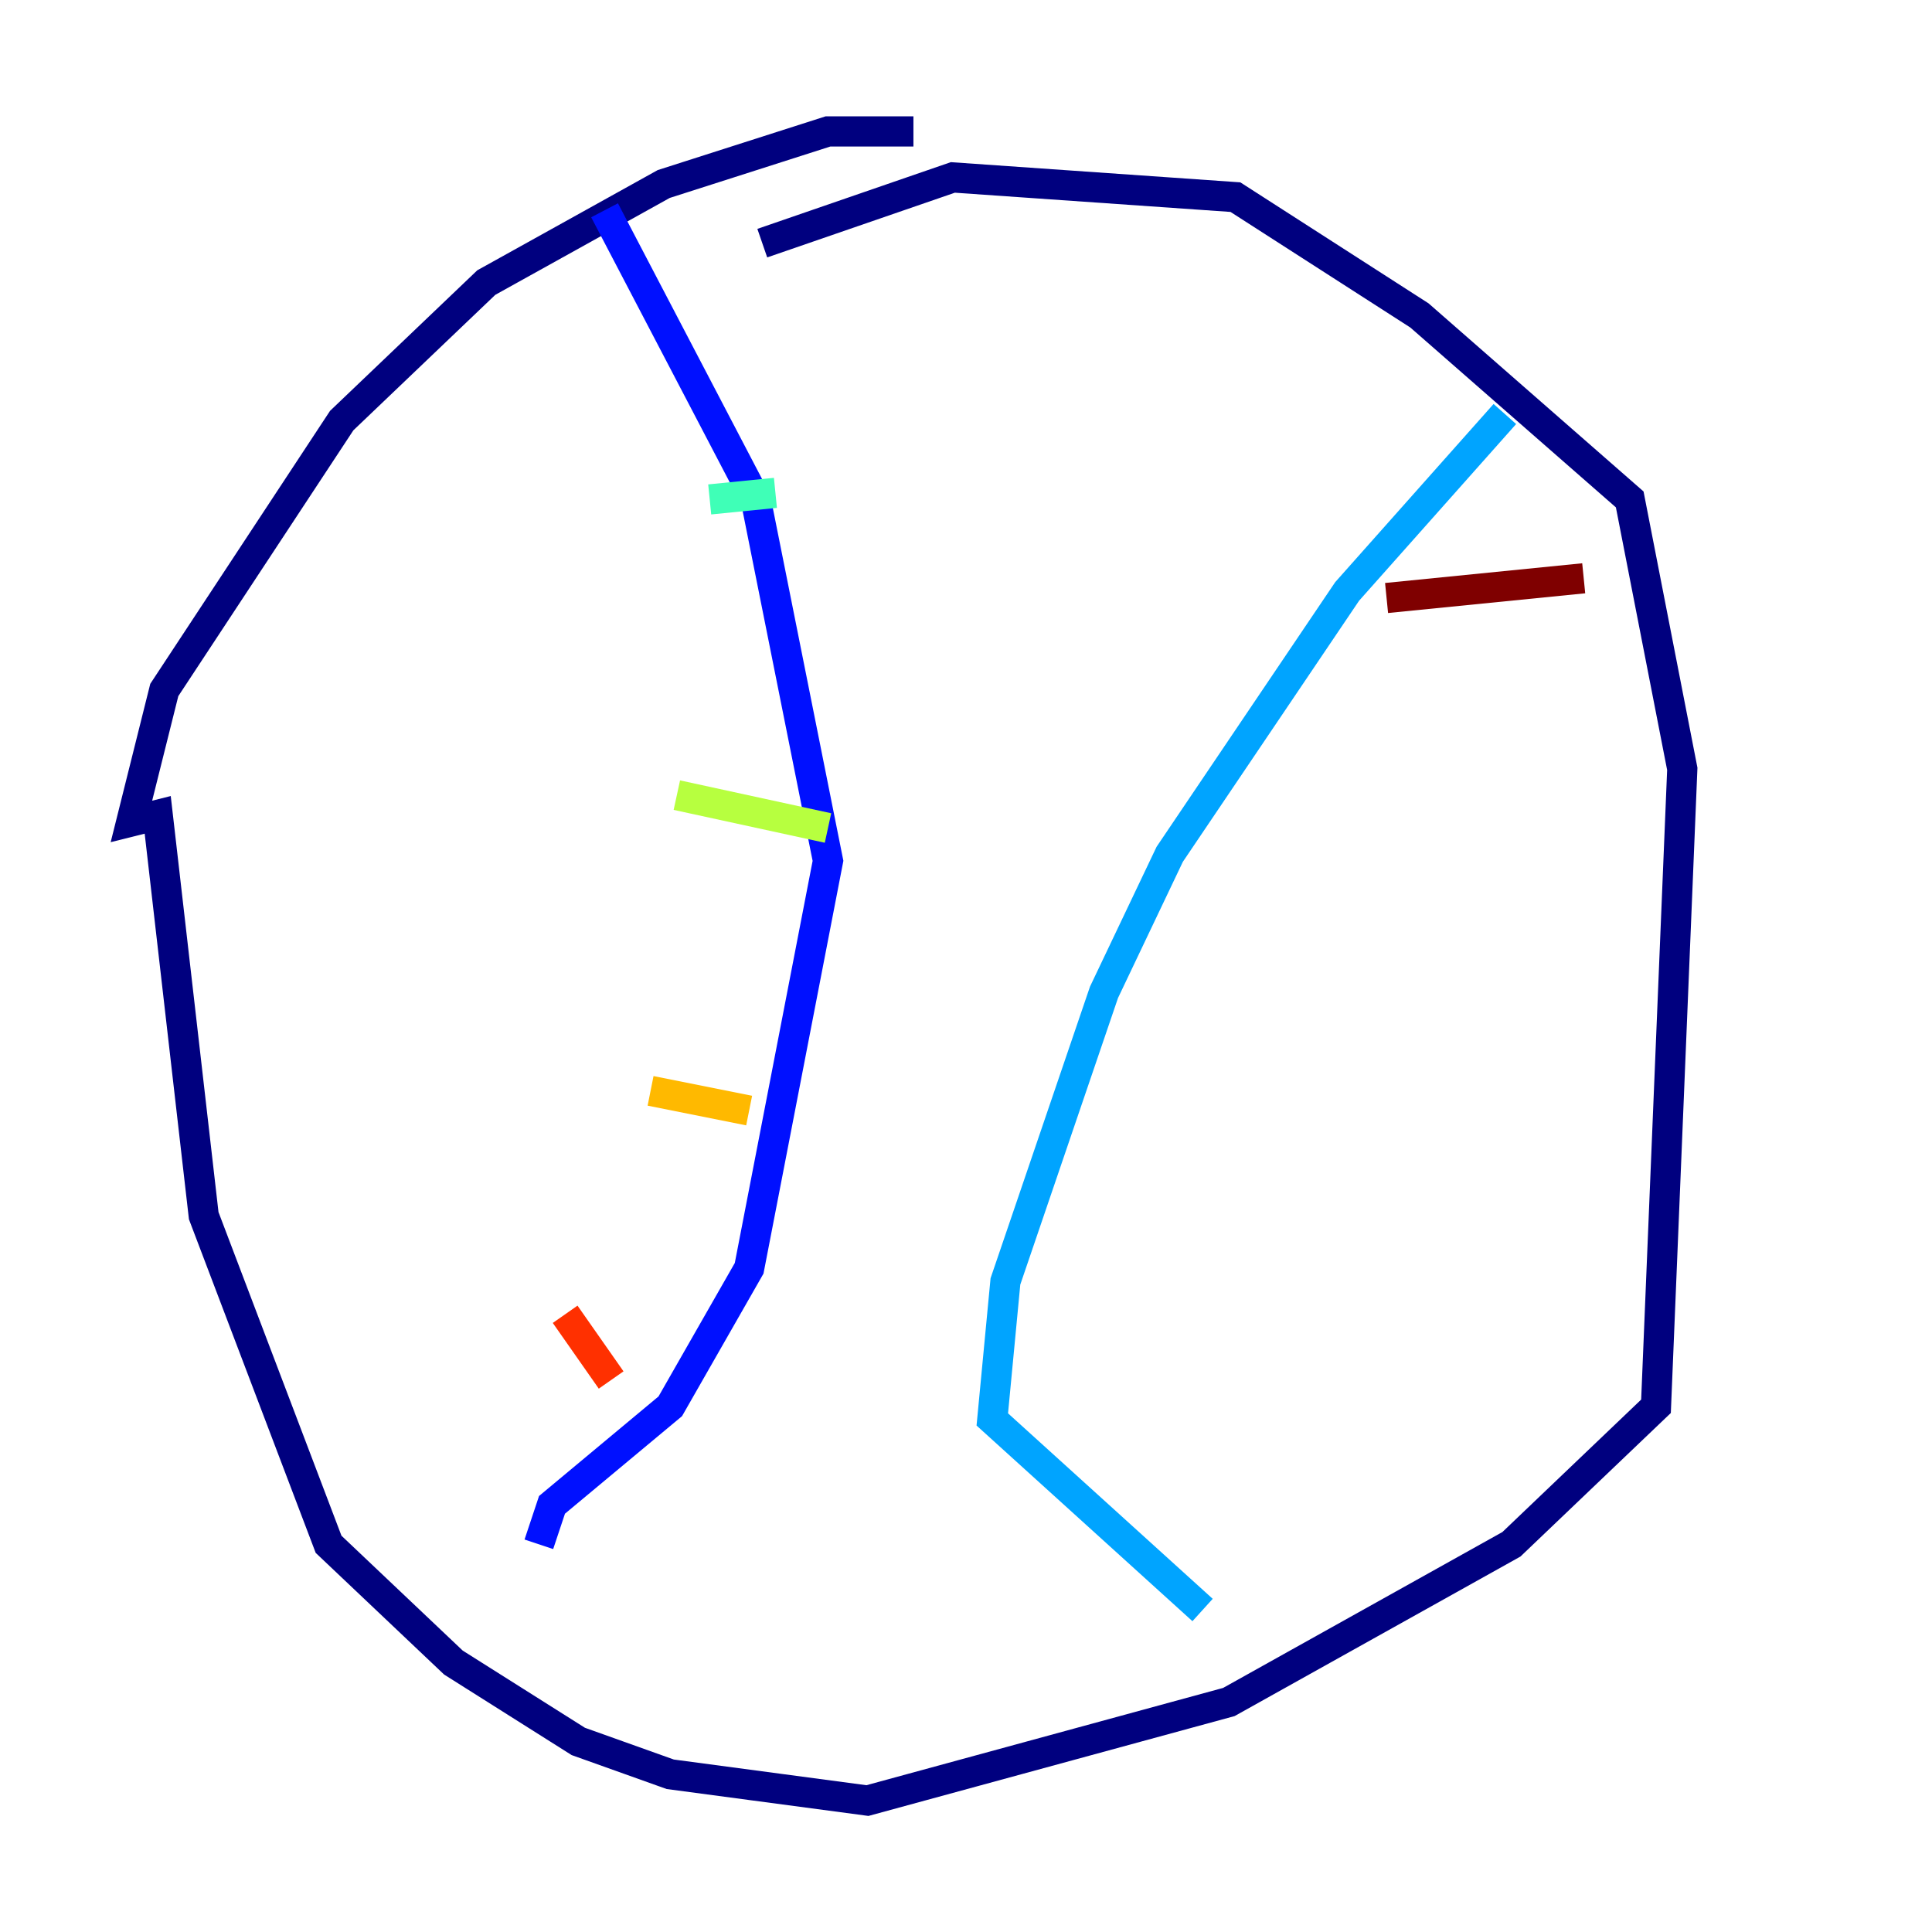 <?xml version="1.0" encoding="utf-8" ?>
<svg baseProfile="tiny" height="128" version="1.2" viewBox="0,0,128,128" width="128" xmlns="http://www.w3.org/2000/svg" xmlns:ev="http://www.w3.org/2001/xml-events" xmlns:xlink="http://www.w3.org/1999/xlink"><defs /><polyline fill="none" points="60.517,8.707 54.857,8.707 43.973,12.191 32.218,18.721 22.64,27.864 10.884,45.714 8.707,54.422 10.449,53.986 13.497,80.544 21.769,102.313 30.041,110.15 38.313,115.374 44.408,117.551 57.469,119.293 81.415,112.762 100.136,102.313 109.714,93.17 111.456,50.939 107.973,33.088 94.041,20.898 81.85,13.061 63.129,11.755 50.503,16.109" stroke="#00007f" stroke-width="2" /><polyline fill="none" points="40.054,13.932 50.068,33.088 54.857,57.034 49.633,84.027 44.408,93.17 36.571,99.701 35.701,102.313" stroke="#0010ff" stroke-width="2" /><polyline fill="none" points="99.701,27.429 89.252,39.184 77.497,56.599 73.143,65.742 66.612,84.898 65.742,94.041 79.674,106.667" stroke="#00a4ff" stroke-width="2" /><polyline fill="none" points="47.02,33.088 51.374,32.653" stroke="#3fffb7" stroke-width="2" /><polyline fill="none" points="44.843,52.68 54.857,54.857" stroke="#b7ff3f" stroke-width="2" /><polyline fill="none" points="43.102,72.272 49.633,73.578" stroke="#ffb900" stroke-width="2" /><polyline fill="none" points="37.442,87.075 40.49,91.429" stroke="#ff3000" stroke-width="2" /><polyline fill="none" points="91.864,39.619 104.925,38.313" stroke="#7f0000" stroke-width="2" /></svg>